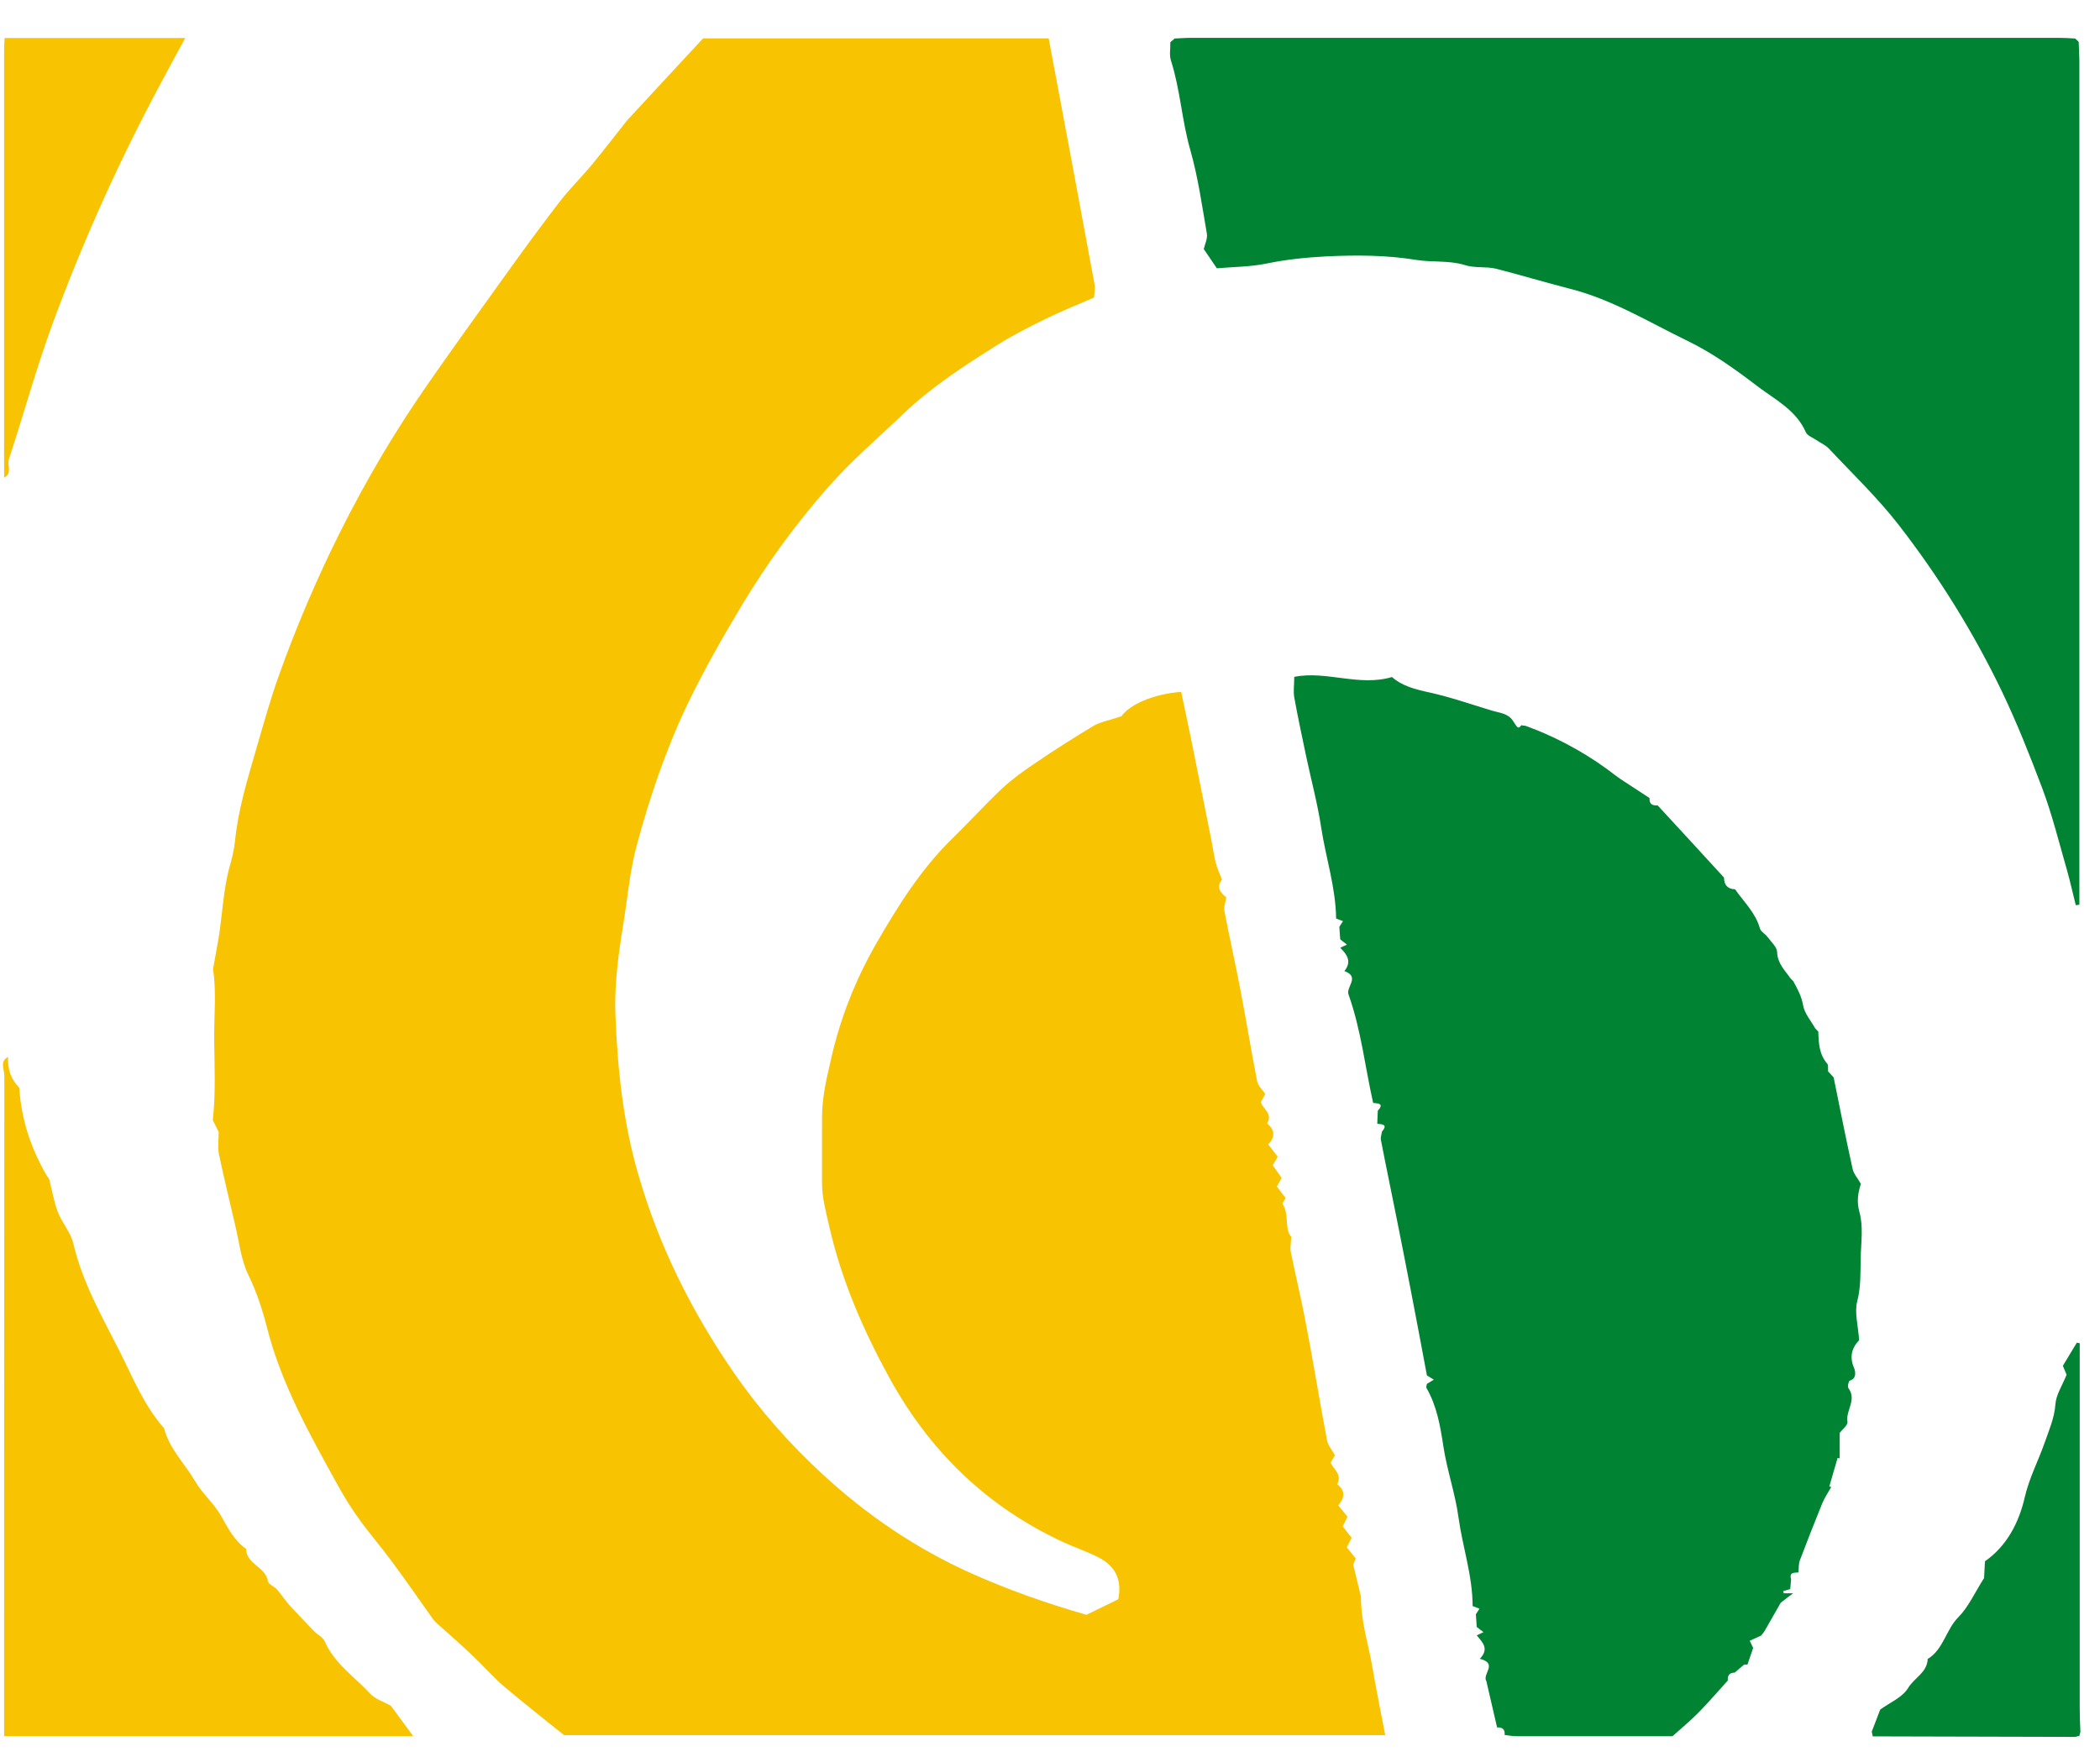 <svg width="49" height="41" viewBox="0 0 49 41" fill="none" xmlns="http://www.w3.org/2000/svg">
<path d="M26.162 16.72C26.351 16.446 26.913 16.192 27.561 16.147C27.633 16.495 27.71 16.846 27.782 17.198C27.939 17.97 28.092 18.747 28.248 19.519C28.289 19.719 28.317 19.924 28.365 20.124C28.397 20.259 28.458 20.386 28.514 20.529C28.377 20.684 28.462 20.827 28.614 20.941C28.594 21.06 28.55 21.17 28.57 21.264C28.687 21.873 28.823 22.474 28.94 23.083C29.077 23.798 29.194 24.521 29.334 25.237C29.354 25.339 29.451 25.421 29.523 25.531C29.499 25.576 29.467 25.633 29.419 25.719C29.455 25.87 29.712 25.989 29.563 26.218C29.756 26.369 29.752 26.541 29.591 26.708C29.676 26.818 29.744 26.904 29.813 26.994C29.776 27.059 29.744 27.113 29.696 27.194C29.76 27.284 29.833 27.386 29.905 27.489C29.869 27.55 29.841 27.607 29.793 27.689C29.849 27.767 29.917 27.852 29.998 27.959C29.978 28 29.913 28.077 29.929 28.102C30.09 28.347 29.962 28.678 30.13 28.866C30.122 29.009 30.098 29.119 30.118 29.217C30.231 29.777 30.368 30.329 30.472 30.893C30.645 31.796 30.794 32.708 30.963 33.611C30.983 33.729 31.079 33.831 31.148 33.962C31.124 33.999 31.096 34.052 31.047 34.134C31.111 34.281 31.325 34.412 31.2 34.637C31.401 34.788 31.373 34.964 31.224 35.131C31.305 35.225 31.365 35.299 31.441 35.397C31.413 35.454 31.377 35.523 31.329 35.622C31.385 35.695 31.453 35.781 31.538 35.887C31.51 35.944 31.473 36.014 31.425 36.112C31.485 36.186 31.554 36.271 31.634 36.37C31.614 36.419 31.59 36.476 31.574 36.513C31.642 36.794 31.707 37.064 31.755 37.256C31.755 37.865 31.932 38.372 32.02 38.895C32.109 39.418 32.217 39.941 32.322 40.493H13.161C12.703 40.121 12.228 39.754 11.766 39.361C11.504 39.136 11.275 38.871 11.022 38.634C10.757 38.38 10.479 38.139 10.206 37.894C10.169 37.861 10.133 37.828 10.105 37.788C9.783 37.334 9.466 36.876 9.136 36.431C8.891 36.096 8.617 35.785 8.376 35.446C8.191 35.193 8.026 34.923 7.873 34.645C7.226 33.472 6.566 32.303 6.229 30.979C6.124 30.57 5.991 30.153 5.798 29.761C5.622 29.401 5.581 28.976 5.485 28.58C5.356 28.028 5.223 27.48 5.107 26.925C5.075 26.769 5.103 26.602 5.103 26.418C5.055 26.324 4.998 26.209 4.966 26.14C5.034 25.506 5.006 24.91 4.998 24.317C4.99 23.725 5.055 23.124 4.97 22.617C5.022 22.331 5.063 22.114 5.099 21.902C5.191 21.342 5.207 20.77 5.36 20.218C5.416 20.022 5.465 19.817 5.485 19.613C5.561 18.869 5.782 18.162 5.987 17.451C6.156 16.875 6.313 16.299 6.518 15.735C6.864 14.766 7.262 13.818 7.704 12.89C8.3 11.648 8.975 10.45 9.743 9.314C10.435 8.296 11.163 7.303 11.878 6.302C12.264 5.763 12.659 5.227 13.065 4.7C13.29 4.41 13.551 4.152 13.789 3.87C14.062 3.539 14.323 3.2 14.589 2.865C14.609 2.84 14.629 2.816 14.649 2.791C15.24 2.154 15.827 1.516 16.406 0.895H24.469C24.831 2.816 25.188 4.733 25.542 6.649C25.558 6.739 25.534 6.837 25.526 6.944C25.14 7.111 24.762 7.262 24.396 7.442C24.014 7.63 23.632 7.822 23.274 8.047C22.51 8.529 21.746 9.02 21.087 9.649C20.492 10.217 19.864 10.753 19.322 11.37C18.574 12.22 17.906 13.135 17.315 14.116C16.865 14.868 16.43 15.628 16.048 16.421C15.538 17.484 15.16 18.604 14.854 19.74C14.697 20.324 14.645 20.933 14.549 21.534C14.432 22.249 14.331 22.964 14.36 23.688C14.408 24.934 14.536 26.173 14.886 27.382C15.369 29.07 16.137 30.607 17.13 32.045C17.733 32.916 18.429 33.701 19.201 34.412C20.234 35.364 21.38 36.141 22.663 36.717C23.524 37.101 24.4 37.412 25.349 37.685C25.587 37.571 25.852 37.44 26.093 37.322C26.19 36.831 25.997 36.537 25.639 36.349C25.373 36.21 25.084 36.116 24.81 35.989C23.033 35.168 21.694 33.872 20.749 32.148C20.138 31.032 19.635 29.875 19.35 28.625C19.273 28.282 19.177 27.946 19.181 27.591C19.181 27.084 19.181 26.581 19.181 26.075C19.181 25.621 19.281 25.188 19.382 24.755C19.595 23.79 19.953 22.879 20.443 22.024C20.95 21.146 21.485 20.288 22.213 19.576C22.607 19.192 22.977 18.784 23.375 18.407C23.616 18.183 23.89 17.986 24.163 17.803C24.605 17.504 25.056 17.214 25.514 16.94C25.675 16.846 25.876 16.814 26.149 16.72H26.162Z" fill="#F8C300"/>
<path d="M35.788 17.01C36.476 17.284 37.119 17.647 37.706 18.105L37.815 18.183C38.04 18.33 38.265 18.477 38.49 18.624C38.478 18.763 38.555 18.804 38.679 18.796C39.194 19.356 39.713 19.916 40.227 20.48C40.227 20.651 40.312 20.749 40.485 20.753C40.69 21.048 40.963 21.301 41.064 21.665C41.084 21.742 41.188 21.791 41.241 21.865C41.325 21.98 41.462 22.098 41.466 22.216C41.474 22.486 41.647 22.642 41.776 22.829C41.8 22.854 41.82 22.875 41.844 22.899C41.941 23.079 42.037 23.25 42.073 23.463C42.105 23.651 42.254 23.819 42.355 23.998C42.379 24.023 42.403 24.052 42.427 24.076C42.435 24.342 42.447 24.607 42.636 24.824C42.668 24.861 42.648 24.942 42.656 25.004C42.7 25.049 42.741 25.098 42.785 25.143C42.93 25.854 43.07 26.569 43.227 27.276C43.251 27.395 43.348 27.497 43.42 27.628C43.356 27.832 43.316 28.032 43.388 28.29C43.481 28.621 43.424 29.001 43.416 29.356C43.408 29.692 43.424 30.023 43.336 30.366C43.267 30.627 43.356 30.93 43.38 31.277C43.239 31.42 43.135 31.633 43.259 31.919C43.283 31.972 43.344 32.168 43.159 32.221C43.135 32.23 43.103 32.364 43.131 32.397C43.332 32.667 43.062 32.916 43.107 33.182C43.119 33.259 42.99 33.357 42.926 33.439V34.036C42.926 34.036 42.894 34.028 42.877 34.024C42.813 34.244 42.749 34.469 42.684 34.69C42.7 34.694 42.717 34.698 42.729 34.702C42.66 34.825 42.58 34.943 42.523 35.074C42.343 35.519 42.166 35.965 41.997 36.414C41.965 36.5 41.973 36.602 41.965 36.697C41.868 36.705 41.743 36.684 41.792 36.856C41.784 36.934 41.78 37.011 41.772 37.085C41.719 37.101 41.667 37.113 41.611 37.13L41.619 37.183H41.84C41.739 37.256 41.639 37.334 41.55 37.404C41.426 37.624 41.297 37.845 41.172 38.066C41.148 38.098 41.12 38.135 41.096 38.168C41.008 38.209 40.915 38.249 40.827 38.29C40.855 38.348 40.879 38.401 40.907 38.458C40.863 38.589 40.819 38.715 40.774 38.846C40.75 38.846 40.722 38.846 40.698 38.846C40.626 38.907 40.549 38.969 40.477 39.034C40.36 39.034 40.304 39.096 40.316 39.218C40.091 39.463 39.874 39.721 39.64 39.958C39.439 40.162 39.218 40.346 39.025 40.518C37.787 40.518 36.588 40.518 35.39 40.518C35.297 40.518 35.201 40.501 35.108 40.489C35.121 40.358 35.056 40.305 34.932 40.313L34.682 39.234C34.578 39.067 34.964 38.822 34.529 38.711C34.759 38.474 34.586 38.323 34.457 38.164C34.509 38.139 34.562 38.115 34.614 38.09C34.562 38.049 34.509 38.008 34.457 37.968C34.449 37.869 34.445 37.771 34.437 37.673C34.465 37.628 34.493 37.583 34.521 37.542C34.469 37.522 34.417 37.502 34.361 37.481C34.361 36.774 34.127 36.104 34.031 35.409C33.955 34.849 33.761 34.306 33.677 33.742C33.605 33.267 33.524 32.806 33.283 32.389C33.271 32.368 33.291 32.328 33.295 32.295C33.347 32.262 33.404 32.23 33.456 32.197C33.404 32.164 33.347 32.131 33.295 32.099C33.17 31.433 33.046 30.77 32.917 30.104C32.812 29.565 32.708 29.025 32.599 28.486C32.475 27.856 32.342 27.231 32.221 26.602C32.209 26.541 32.237 26.475 32.245 26.41C32.39 26.238 32.254 26.238 32.137 26.226C32.137 26.124 32.145 26.021 32.149 25.923C32.302 25.748 32.161 25.752 32.04 25.739C31.851 24.898 31.759 24.035 31.469 23.218C31.389 23.038 31.751 22.801 31.369 22.662C31.55 22.437 31.429 22.274 31.272 22.118C31.325 22.094 31.377 22.069 31.429 22.045C31.377 22.004 31.325 21.963 31.272 21.922C31.264 21.824 31.256 21.726 31.252 21.628C31.28 21.583 31.308 21.538 31.337 21.497C31.284 21.477 31.228 21.456 31.176 21.436C31.168 20.717 30.939 20.03 30.83 19.327C30.746 18.767 30.597 18.215 30.48 17.664C30.384 17.202 30.283 16.74 30.199 16.274C30.175 16.131 30.199 15.984 30.199 15.796C30.943 15.645 31.711 16.029 32.479 15.8C32.72 16.012 33.03 16.09 33.355 16.16C33.85 16.27 34.328 16.438 34.815 16.585C34.992 16.638 35.197 16.646 35.31 16.834C35.418 17.006 35.43 17.01 35.499 16.924C35.527 16.932 35.559 16.936 35.587 16.936C35.655 16.961 35.724 16.985 35.792 17.014L35.788 17.01Z" fill="#008433"/>
<path d="M27.396 0.899C27.525 0.895 27.653 0.883 27.778 0.883C34.534 0.883 41.285 0.883 48.041 0.883C48.169 0.883 48.298 0.891 48.423 0.899C48.451 0.924 48.479 0.952 48.503 0.977C48.507 1.14 48.519 1.304 48.519 1.463C48.519 7.855 48.519 14.243 48.519 20.635C48.519 20.794 48.519 20.954 48.519 21.113C48.491 21.117 48.463 21.121 48.435 21.125C48.366 20.852 48.306 20.578 48.23 20.308C48.045 19.666 47.884 19.012 47.651 18.391C47.365 17.635 47.068 16.883 46.718 16.151C46.05 14.758 45.242 13.462 44.305 12.253C43.814 11.619 43.227 11.059 42.676 10.471C42.592 10.381 42.467 10.332 42.363 10.258C42.282 10.205 42.17 10.164 42.138 10.091C41.912 9.572 41.426 9.33 41.02 9.024C40.501 8.627 39.962 8.239 39.379 7.957C38.478 7.52 37.618 6.989 36.633 6.739C36.058 6.592 35.491 6.421 34.916 6.273C34.674 6.212 34.425 6.265 34.168 6.183C33.814 6.073 33.416 6.126 33.042 6.065C32.346 5.951 31.646 5.951 30.951 5.983C30.484 6.008 30.018 6.053 29.551 6.151C29.173 6.228 28.775 6.228 28.393 6.261C28.281 6.098 28.184 5.955 28.088 5.812C28.116 5.693 28.18 5.566 28.16 5.452C28.047 4.798 27.955 4.136 27.774 3.502C27.577 2.816 27.541 2.101 27.324 1.418C27.279 1.287 27.312 1.128 27.308 0.985C27.34 0.96 27.368 0.932 27.4 0.907L27.396 0.899Z" fill="#008433"/>
<path d="M0.096 40.51C0.096 35.372 0.096 30.235 0.101 25.098C0.101 24.955 -0.012 24.771 0.189 24.665C0.169 24.955 0.265 25.2 0.45 25.384C0.495 26.132 0.724 26.794 1.078 27.415C1.102 27.456 1.138 27.489 1.15 27.529C1.218 27.787 1.259 28.053 1.355 28.298C1.452 28.547 1.649 28.76 1.709 29.013C1.922 29.933 2.389 30.738 2.803 31.559C3.108 32.168 3.366 32.81 3.828 33.329C3.949 33.811 4.311 34.154 4.552 34.567C4.717 34.853 4.986 35.078 5.151 35.364C5.316 35.654 5.461 35.949 5.742 36.145C5.746 36.508 6.201 36.562 6.253 36.905C6.265 36.974 6.398 37.019 6.462 37.093C6.562 37.207 6.647 37.338 6.747 37.453C6.94 37.665 7.138 37.869 7.335 38.074C7.411 38.151 7.536 38.209 7.576 38.303C7.805 38.83 8.28 39.136 8.645 39.533C8.754 39.651 8.935 39.704 9.12 39.807C9.265 40.007 9.446 40.248 9.639 40.514H0.096V40.51Z" fill="#F8C300"/>
<path d="M0.096 11.145C0.096 7.806 0.096 4.467 0.096 1.132C0.096 1.05 0.104 0.969 0.108 0.887H4.323C4.126 1.246 3.945 1.578 3.768 1.913C2.791 3.731 1.942 5.611 1.226 7.557C0.844 8.595 0.555 9.661 0.209 10.712C0.161 10.855 0.293 11.043 0.1 11.145H0.096Z" fill="#F8C300"/>
<path d="M48.423 40.534C46.846 40.53 45.274 40.526 43.698 40.522C43.69 40.485 43.682 40.448 43.674 40.411C43.742 40.24 43.806 40.064 43.871 39.897C44.088 39.737 44.389 39.614 44.522 39.394C44.663 39.157 44.968 39.034 44.98 38.715C45.35 38.491 45.403 38.033 45.696 37.739C45.934 37.498 46.078 37.166 46.295 36.827C46.299 36.737 46.307 36.594 46.316 36.435C46.834 36.075 47.112 35.519 47.244 34.943C47.349 34.489 47.558 34.097 47.707 33.672C47.811 33.374 47.936 33.096 47.96 32.769C47.976 32.544 48.121 32.332 48.221 32.082C48.201 32.037 48.165 31.951 48.133 31.874C48.25 31.682 48.354 31.51 48.459 31.334C48.483 31.338 48.507 31.343 48.527 31.347C48.527 31.486 48.527 31.62 48.527 31.759C48.527 34.465 48.527 37.175 48.527 39.88C48.527 40.06 48.535 40.24 48.543 40.416C48.535 40.448 48.527 40.481 48.519 40.51C48.487 40.514 48.455 40.526 48.427 40.534H48.423Z" fill="#008433"/>
</svg>

